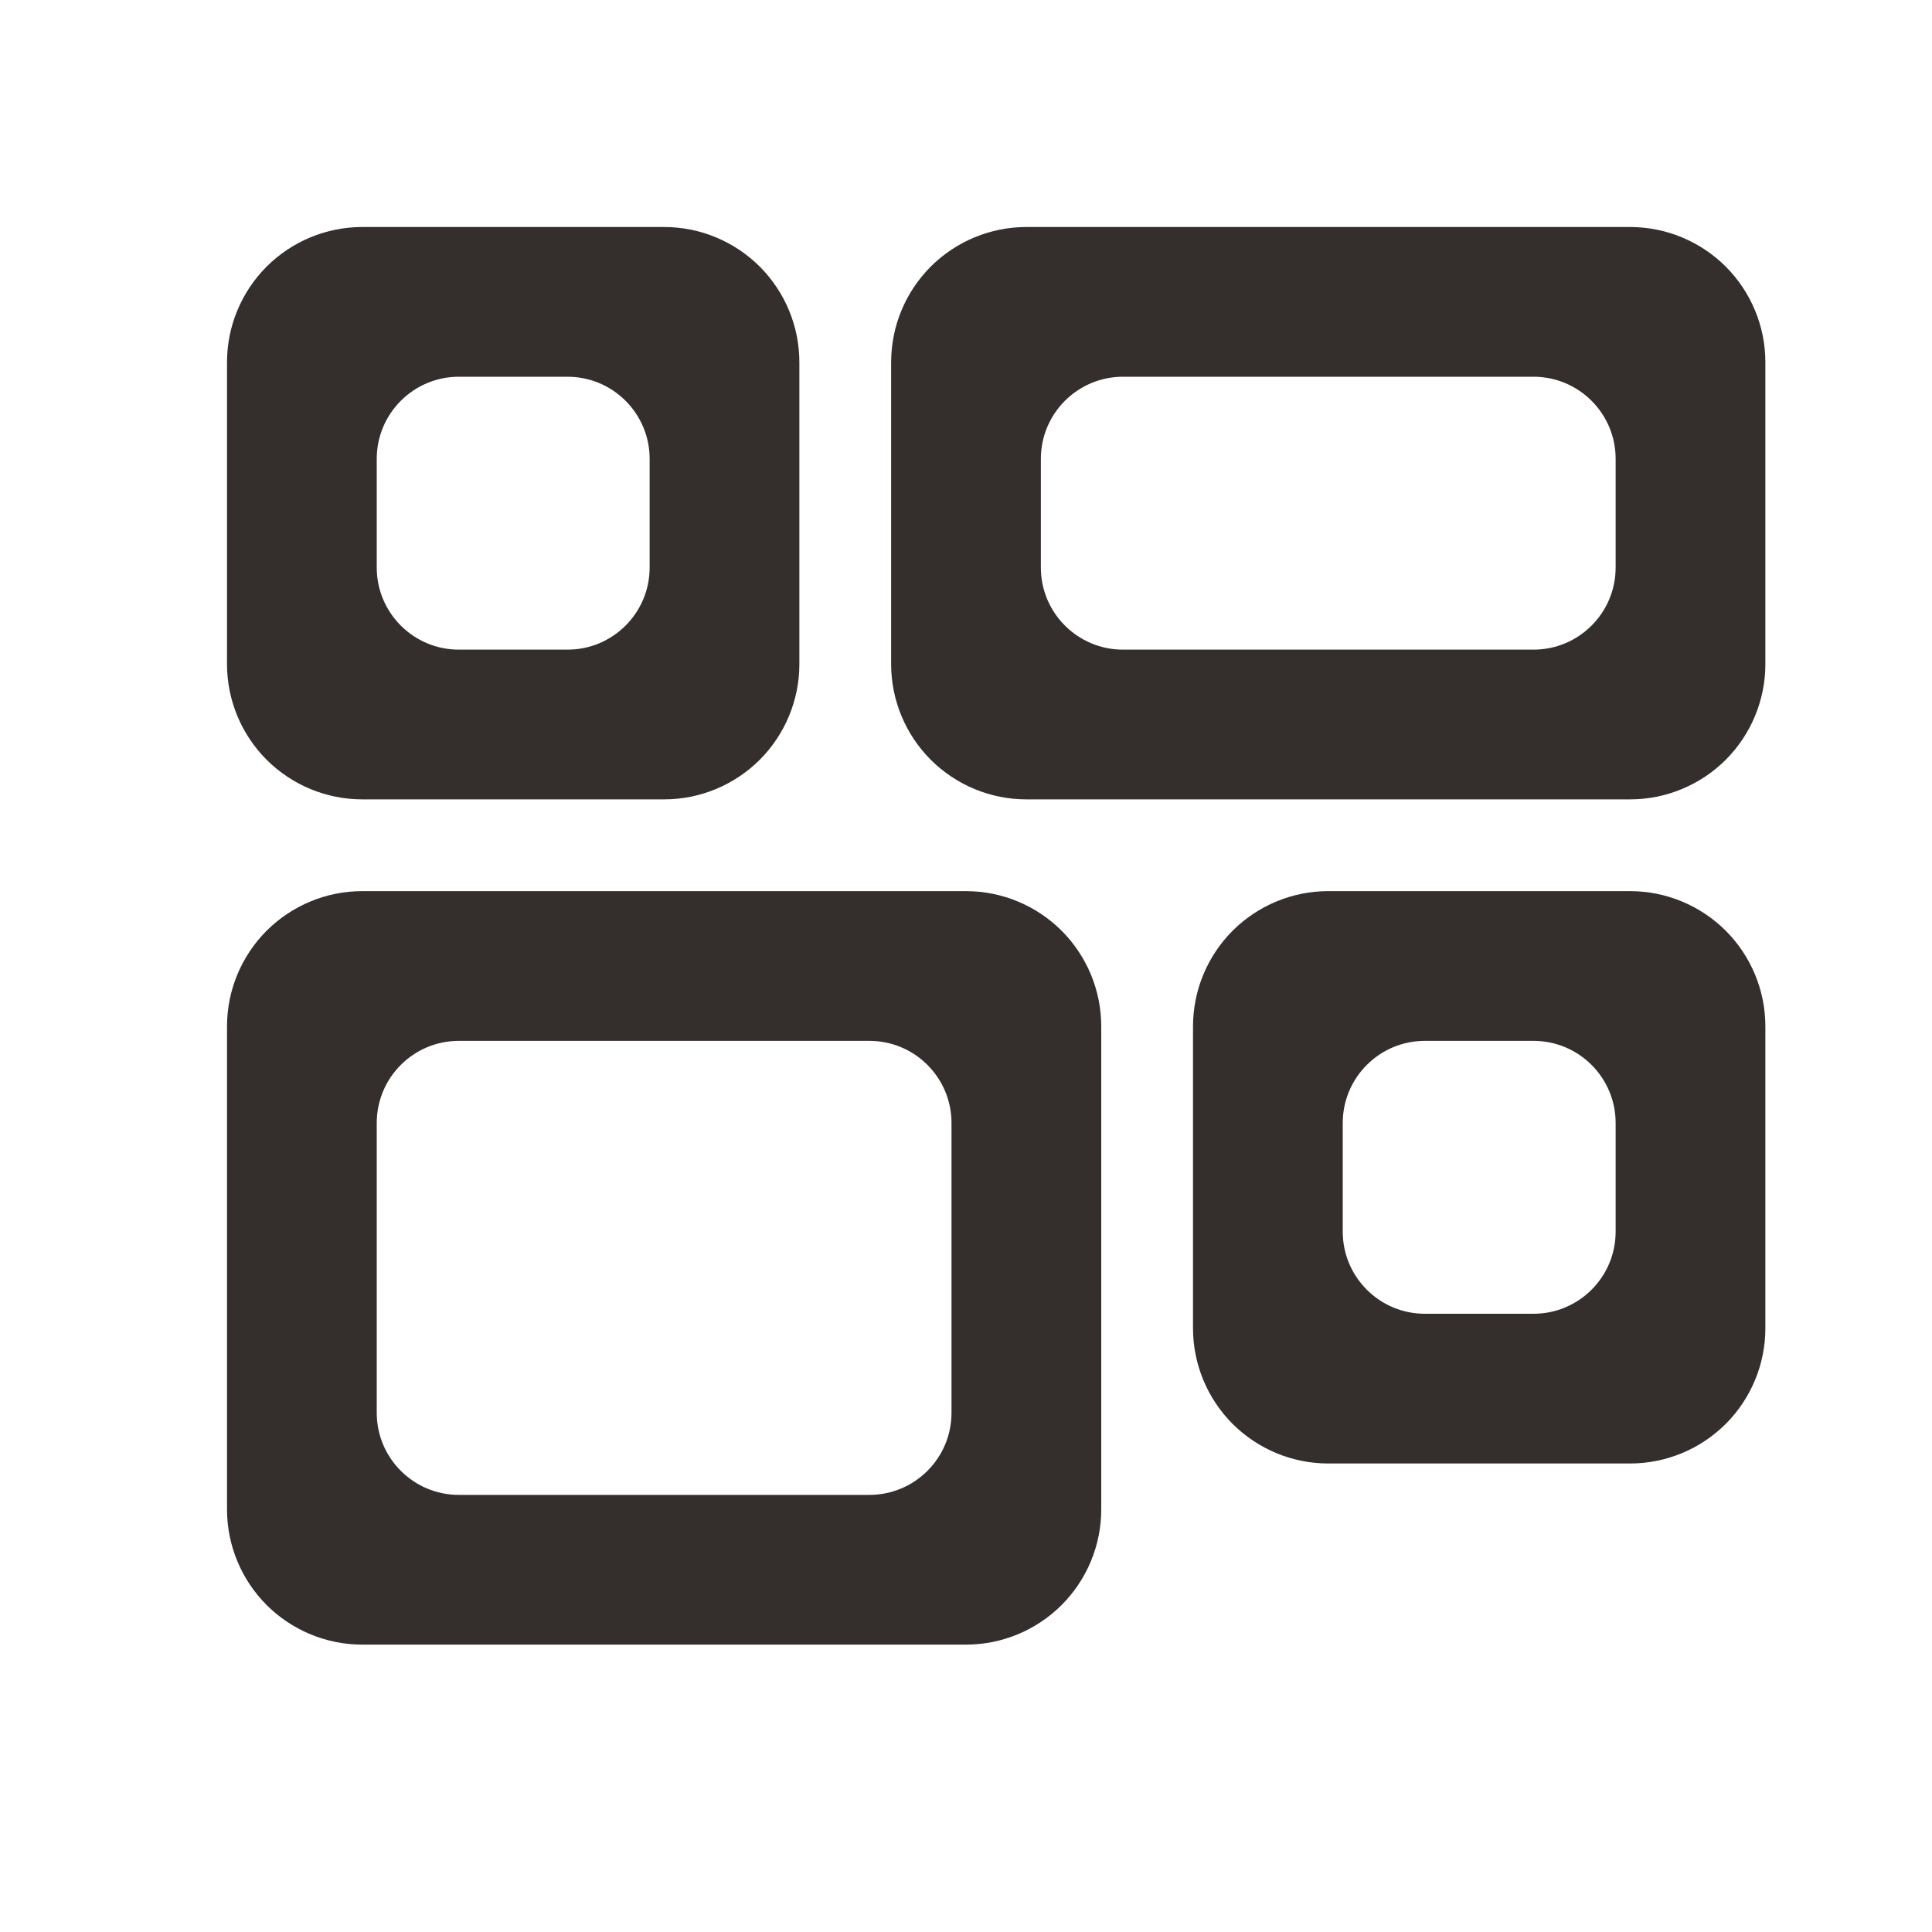 <svg xmlns="http://www.w3.org/2000/svg" width="20" height="20" fill="none" viewBox="0 0 20 20"><path fill="#342E2D" stroke="#342E2D" stroke-width=".3" d="M9 10.625C9.552 10.625 10 11.073 10 11.625V14.625C10 15.177 9.552 15.625 9 15.625H4.75C4.198 15.625 3.75 15.177 3.75 14.625V11.625C3.75 11.073 4.198 10.625 4.75 10.625H9ZM10 9.375H3.75C3.418 9.375 3.101 9.507 2.866 9.741C2.632 9.976 2.5 10.293 2.5 10.625V15.625C2.5 15.957 2.632 16.274 2.866 16.509C3.101 16.743 3.418 16.875 3.75 16.875H10C10.332 16.875 10.649 16.743 10.884 16.509C11.118 16.274 11.25 15.957 11.25 15.625V10.625C11.25 10.293 11.118 9.976 10.884 9.741C10.649 9.507 10.332 9.375 10 9.375Z"/><path fill="#342E2D" stroke="#342E2D" stroke-width=".3" d="M15.875 3.75C16.427 3.75 16.875 4.198 16.875 4.75V5.875C16.875 6.427 16.427 6.875 15.875 6.875H11.625C11.073 6.875 10.625 6.427 10.625 5.875V4.75C10.625 4.198 11.073 3.75 11.625 3.75H15.875ZM16.875 2.5H10.625C10.293 2.5 9.976 2.632 9.741 2.866C9.507 3.101 9.375 3.418 9.375 3.75V6.875C9.375 7.207 9.507 7.524 9.741 7.759C9.976 7.993 10.293 8.125 10.625 8.125H16.875C17.206 8.125 17.524 7.993 17.759 7.759C17.993 7.524 18.125 7.207 18.125 6.875V3.75C18.125 3.418 17.993 3.101 17.759 2.866C17.524 2.632 17.206 2.5 16.875 2.5Z"/><path fill="#342E2D" stroke="#342E2D" stroke-width=".3" d="M15.875 10.625C16.427 10.625 16.875 11.073 16.875 11.625V12.75C16.875 13.302 16.427 13.75 15.875 13.75H14.75C14.198 13.75 13.75 13.302 13.75 12.75V11.625C13.75 11.073 14.198 10.625 14.75 10.625H15.875ZM16.875 9.375H13.75C13.418 9.375 13.101 9.507 12.866 9.741C12.632 9.976 12.5 10.293 12.5 10.625V13.75C12.5 14.082 12.632 14.399 12.866 14.634C13.101 14.868 13.418 15 13.75 15H16.875C17.206 15 17.524 14.868 17.759 14.634C17.993 14.399 18.125 14.082 18.125 13.75V10.625C18.125 10.293 17.993 9.976 17.759 9.741C17.524 9.507 17.206 9.375 16.875 9.375Z"/><path fill="#342E2D" stroke="#342E2D" stroke-width=".3" d="M5.875 3.75C6.427 3.75 6.875 4.198 6.875 4.75V5.875C6.875 6.427 6.427 6.875 5.875 6.875H4.75C4.198 6.875 3.75 6.427 3.75 5.875V4.75C3.75 4.198 4.198 3.75 4.75 3.75H5.875ZM6.875 2.5H3.75C3.418 2.5 3.101 2.632 2.866 2.866C2.632 3.101 2.5 3.418 2.5 3.75V6.875C2.5 7.207 2.632 7.524 2.866 7.759C3.101 7.993 3.418 8.125 3.75 8.125H6.875C7.207 8.125 7.524 7.993 7.759 7.759C7.993 7.524 8.125 7.207 8.125 6.875V3.75C8.125 3.418 7.993 3.101 7.759 2.866C7.524 2.632 7.207 2.5 6.875 2.5Z"/></svg>